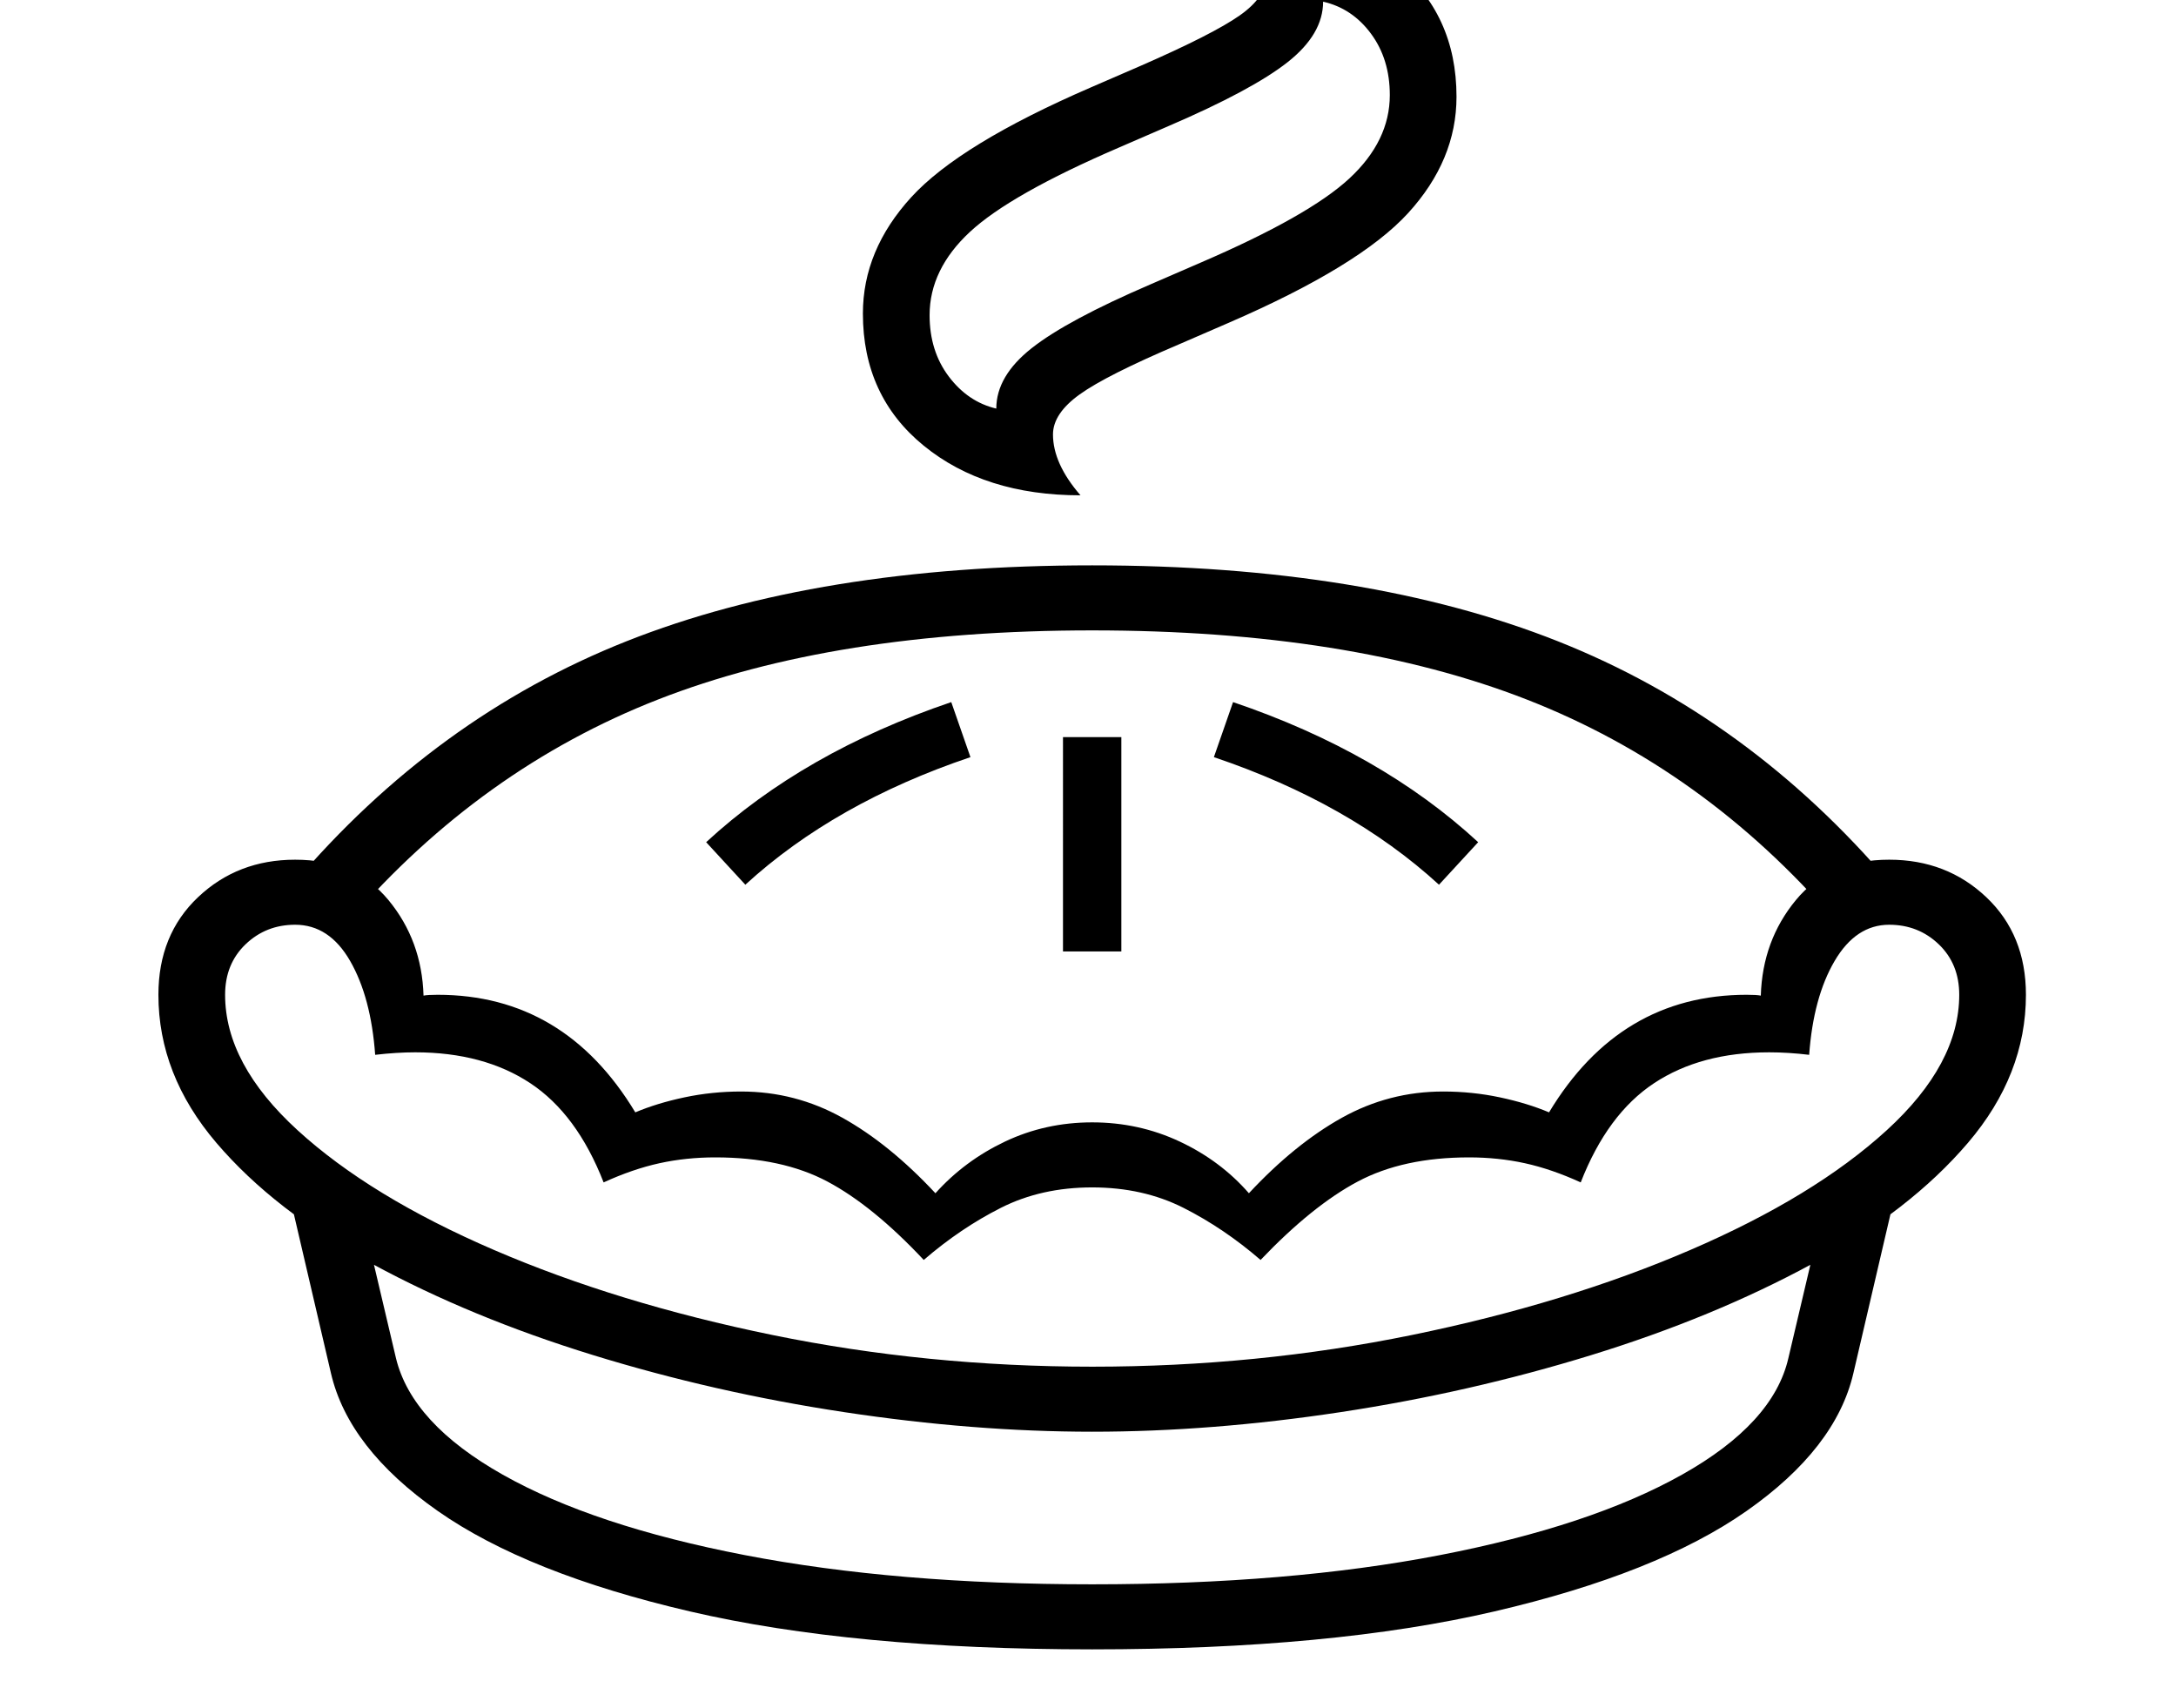 <svg xmlns="http://www.w3.org/2000/svg" viewBox="-10 0 2610 2048"><path d="M1300 1717q-142 0-297.5-23.5T701 1625t-264-109-187.5-145.5T180 1193q0-72 47.5-117t116.5-45q72 0 112 48.5t42 114.5q5-1 17-1 152 0 237 141 26-11 59-18t68-7q65 0 121.5 31.5T1112 1431q35-39 83.5-62t104.5-23 105 23 83 62q55-59 111.5-90.5T1721 1309q35 0 68 7t59 18q85-141 237-141 12 0 17 1 2-66 42-114.5t112-48.5q69 0 116.5 45t47.5 117q0 96-69.5 177.5T2163 1516t-264 109-301 68.5-298 23.5zm0 261q-287 0-482.5-45.5T515 1812t-128-165l-59-253 92 44 45 191q19 78 128 139.5t290.5 96.5 416.5 35q236 0 417-35t290.5-96.5T2135 1629l45-191 92-44-59 253q-21 90-128 165t-302.5 120.5T1300 1978zm0-339q198 0 383.5-38t334-102 235.5-143.5 87-162.5q0-37-24.5-60.5T2256 1109q-40 0-65.5 43.5T2160 1265q-25-3-48-3-82 0-138 37t-88 119q-35-16-67-23t-67-7q-79 0-133.5 29t-116.5 94q-44-38-92.5-62.5T1300 1424t-109.5 24.5-92.5 62.5q-61-65-115.5-94T848 1388q-35 0-67 7t-67 23q-32-82-88-119t-138-37q-22 0-48 3-5-69-30-112.5t-66-43.5q-35 0-59.5 23.5T260 1193q0 83 87 162.5T582.5 1499t334 102 383.5 38zm-416-578-47-51q117-108 294-168l23 66q-163 55-270 153zm381 80V884h70v257zm-856-37-67-44q170-200 399.5-291t558.5-91 558.5 91 399.5 291l-67 44q-157-182-369.5-265T1300 756t-521 83-370 265zm1307-43q-107-98-270-153l23-66q177 60 294 168zm-430-467q-115 0-188-59.5T1025 376q0-76 58-139.5T1298 105l60-26q87-38 119-60.5t32-47.5q0-35-33-73 115 0 188 59.5t73 158.5q0 76-58 139.5T1464 387l-60 26q-87 37-119 60t-32 48q0 35 33 73zm-101-104q0-39 42.5-72.5T1370 341l60-26q130-56 178.5-101t48.5-100q0-43-22.5-73.5T1577 2q0 39-42.5 72.5T1392 151l-60 26q-130 56-178.5 101T1105 378q0 43 23 73.5t57 38.5z"/></svg>